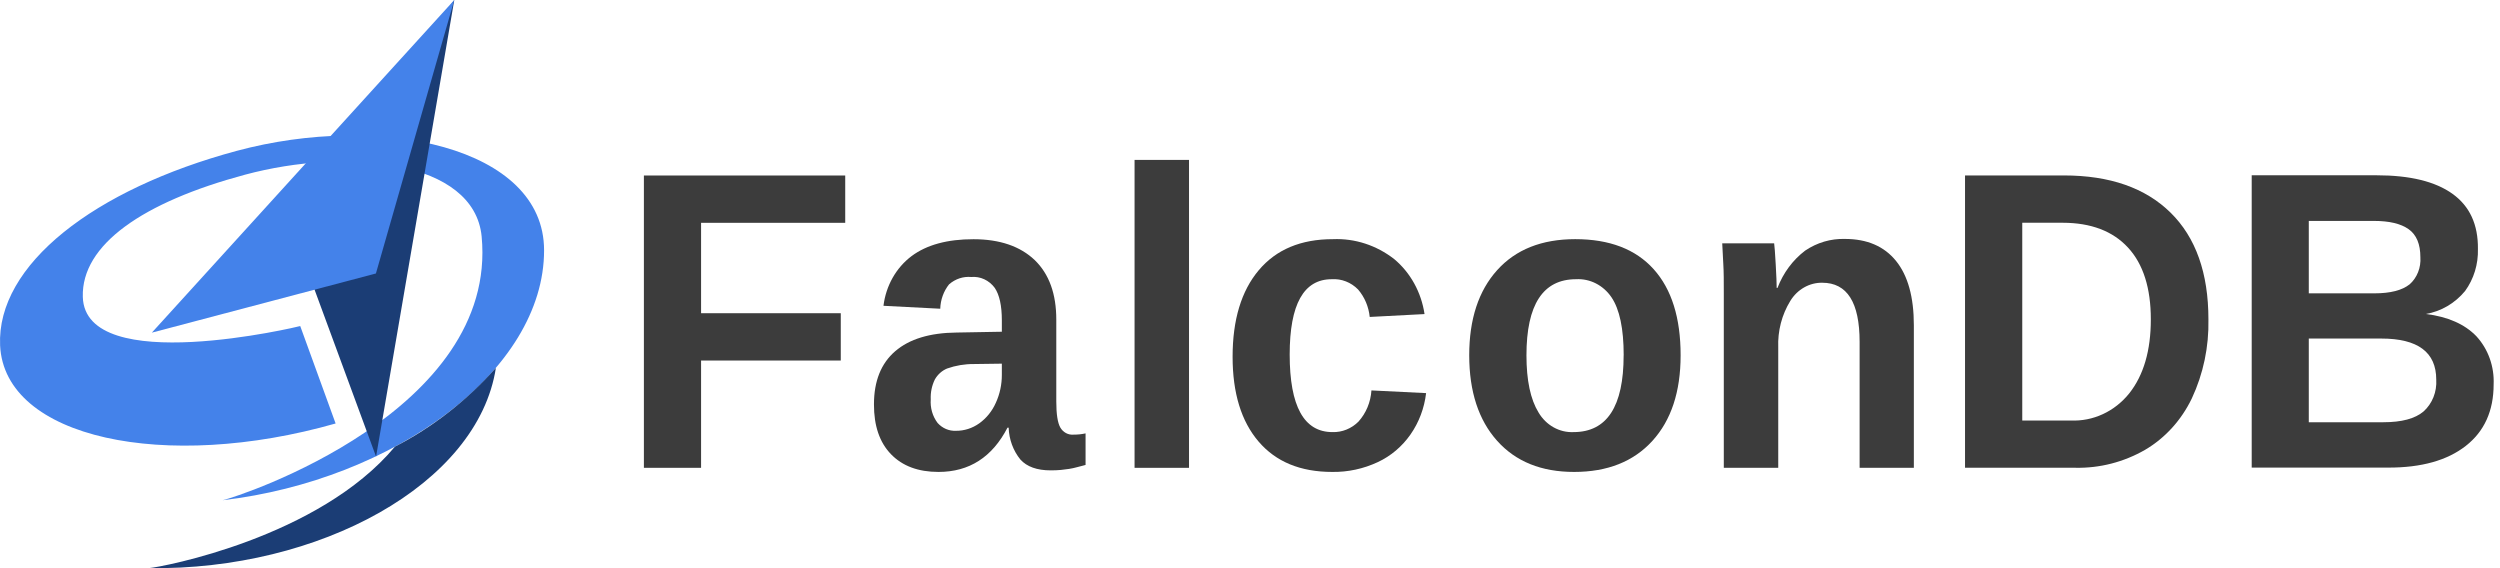 <svg width="198" height="45" viewBox="0 0 198 45" fill="none" xmlns="http://www.w3.org/2000/svg">
<path d="M55.525 17.647V24.807H66.589V28.554H55.525V37.051H50.996V13.9H66.942V17.647H55.525Z" fill="#3C3C3C"/>
<path d="M74.328 37.377C72.726 37.377 71.473 36.91 70.568 35.975C69.663 35.041 69.213 33.723 69.218 32.022C69.218 30.184 69.779 28.782 70.9 27.816C72.022 26.85 73.645 26.357 75.77 26.337L79.346 26.273V25.368C79.346 24.208 79.157 23.35 78.781 22.796C78.561 22.5 78.277 22.267 77.953 22.117C77.629 21.967 77.275 21.906 76.923 21.938C76.288 21.88 75.657 22.089 75.165 22.521C74.735 23.061 74.489 23.742 74.468 24.451L69.971 24.219C70.067 23.435 70.314 22.681 70.695 22.004C71.077 21.328 71.586 20.743 72.19 20.288C73.391 19.39 75.03 18.943 77.107 18.946C79.184 18.949 80.801 19.502 81.957 20.605C83.094 21.711 83.661 23.283 83.658 25.321V31.795C83.658 32.794 83.763 33.48 83.975 33.857C84.084 34.046 84.239 34.199 84.424 34.299C84.61 34.399 84.817 34.442 85.024 34.423C85.344 34.425 85.663 34.392 85.977 34.325V36.824L85.288 37.004C85.084 37.06 84.888 37.103 84.671 37.137C84.455 37.171 84.251 37.197 84.019 37.219C83.787 37.24 83.522 37.253 83.218 37.253C82.131 37.253 81.331 36.967 80.815 36.395C80.244 35.693 79.916 34.801 79.886 33.87H79.794C78.585 36.208 76.763 37.377 74.328 37.377ZM79.346 28.802L77.139 28.832C76.414 28.825 75.693 28.945 75.005 29.188C74.606 29.355 74.269 29.656 74.044 30.046C73.804 30.531 73.69 31.076 73.715 31.624C73.664 32.301 73.859 32.974 74.26 33.501C74.447 33.708 74.673 33.87 74.923 33.977C75.173 34.083 75.441 34.132 75.71 34.119C76.368 34.125 77.012 33.919 77.56 33.527C78.128 33.12 78.582 32.556 78.873 31.894C79.188 31.205 79.349 30.448 79.346 29.681V28.802Z" fill="#3C3C3C"/>
<path d="M89.857 37.052V12.665H94.17V37.052H89.857Z" fill="#3C3C3C"/>
<path d="M105.511 37.377C102.996 37.377 101.052 36.575 99.68 34.972C98.308 33.368 97.622 31.131 97.622 28.258C97.622 25.326 98.313 23.039 99.696 21.398C101.079 19.758 103.037 18.939 105.571 18.942C107.307 18.869 109.015 19.425 110.42 20.519C111.708 21.593 112.567 23.15 112.823 24.875L108.482 25.102C108.399 24.291 108.077 23.53 107.561 22.929C107.284 22.646 106.955 22.428 106.595 22.288C106.235 22.147 105.853 22.088 105.47 22.114C103.252 22.114 102.143 24.102 102.143 28.078C102.143 32.177 103.273 34.225 105.535 34.222C106.294 34.246 107.032 33.949 107.589 33.394C108.193 32.725 108.558 31.849 108.618 30.921L112.947 31.135C112.808 32.322 112.382 33.45 111.713 34.408C111.043 35.366 110.151 36.12 109.127 36.597C107.987 37.13 106.754 37.396 105.511 37.377Z" fill="#3C3C3C"/>
<path d="M133.105 28.142C133.105 31.023 132.359 33.283 130.867 34.92C129.374 36.558 127.308 37.377 124.668 37.377C122.075 37.377 120.044 36.555 118.573 34.912C117.102 33.268 116.365 31.012 116.362 28.142C116.362 25.284 117.099 23.036 118.573 21.398C120.047 19.76 122.109 18.941 124.76 18.941C127.472 18.941 129.541 19.733 130.967 21.317C132.392 22.9 133.105 25.175 133.105 28.142ZM128.596 28.142C128.596 26.03 128.273 24.496 127.627 23.542C127.308 23.073 126.884 22.697 126.395 22.447C125.905 22.198 125.365 22.083 124.824 22.114C122.205 22.114 120.895 24.123 120.895 28.142C120.895 30.126 121.215 31.635 121.853 32.669C122.146 33.166 122.557 33.572 123.043 33.844C123.53 34.117 124.075 34.247 124.624 34.222C127.269 34.222 128.592 32.195 128.592 28.142H128.596Z" fill="#3C3C3C"/>
<path d="M147.281 37.051V27.074C147.281 23.953 146.294 22.393 144.321 22.393C143.821 22.385 143.328 22.513 142.886 22.764C142.444 23.015 142.069 23.381 141.795 23.829C141.121 24.921 140.786 26.213 140.837 27.52V37.051H136.525V23.246C136.525 22.294 136.525 21.531 136.485 20.905C136.445 20.279 136.433 19.752 136.401 19.271H140.513C140.545 19.482 140.585 20.035 140.637 20.939C140.689 21.844 140.713 22.465 140.713 22.804H140.777C141.231 21.614 141.992 20.588 142.972 19.846C143.911 19.212 145.005 18.891 146.115 18.924C147.877 18.924 149.228 19.506 150.168 20.669C151.107 21.832 151.577 23.53 151.577 25.762V37.051H147.281Z" fill="#3C3C3C"/>
<path d="M174.907 25.295C174.953 27.464 174.502 29.611 173.594 31.551C172.765 33.278 171.472 34.7 169.882 35.632C168.191 36.6 166.296 37.087 164.379 37.047H155.63V13.895H163.458C167.097 13.895 169.915 14.879 171.912 16.845C173.909 18.811 174.907 21.628 174.907 25.295ZM170.346 25.295C170.346 22.809 169.743 20.912 168.536 19.606C167.329 18.3 165.606 17.645 163.366 17.642H160.163V33.304H163.999C164.872 33.344 165.743 33.172 166.545 32.801C167.348 32.43 168.061 31.869 168.632 31.16C169.775 29.72 170.346 27.765 170.346 25.295Z" fill="#3C3C3C"/>
<path d="M197.496 30.44C197.496 32.544 196.759 34.17 195.286 35.319C193.812 36.468 191.766 37.04 189.147 37.034H178.335V13.883H188.234C190.874 13.883 192.876 14.373 194.241 15.353C195.605 16.334 196.275 17.79 196.251 19.722C196.285 20.924 195.925 22.101 195.234 23.049C194.427 24.023 193.328 24.666 192.126 24.867C193.872 25.084 195.207 25.673 196.131 26.633C196.591 27.133 196.95 27.729 197.185 28.384C197.42 29.039 197.526 29.739 197.496 30.44ZM191.694 20.374C191.694 19.332 191.385 18.594 190.765 18.153C190.144 17.711 189.231 17.497 188.01 17.497H182.856V23.233H188.042C189.323 23.233 190.248 22.993 190.845 22.517C191.136 22.259 191.365 21.929 191.512 21.556C191.66 21.183 191.722 20.778 191.694 20.374ZM192.951 30.067C192.951 27.898 191.499 26.813 188.594 26.813H182.856V33.441H188.766C190.219 33.441 191.28 33.156 191.95 32.584C192.29 32.278 192.557 31.891 192.731 31.454C192.905 31.017 192.98 30.541 192.951 30.067Z" fill="#3C3C3C"/>
<path d="M43.091 19.82C43.091 11.606 30.085 8.9 18.764 11.944C7.444 14.989 -0.277 20.978 0.008 27.358C0.352 34.727 13.09 37.386 26.581 33.54L23.778 25.823C23.702 25.857 6.735 29.917 6.559 23.516C6.439 19.387 11.3 16.013 19.409 13.835C27.518 11.657 37.553 12.678 38.146 18.723C39.471 32.584 19.005 39.315 17.627 39.619C31.218 38.029 43.103 29.364 43.091 19.82Z" fill="#4482EA"/>
<path d="M29.784 36.164L35.979 0L23.077 17.956L29.784 36.164Z" fill="#1B3D75"/>
<path d="M12.025 26.346L35.979 0L29.772 21.66L12.025 26.346Z" fill="#4482EA"/>
<path d="M31.274 35.379C25.267 42.578 12.854 44.906 11.789 44.996C25.255 45.189 37.849 38.372 39.275 29.133C36.983 31.716 34.272 33.832 31.274 35.379Z" fill="#1B3D75"/>
</svg>
